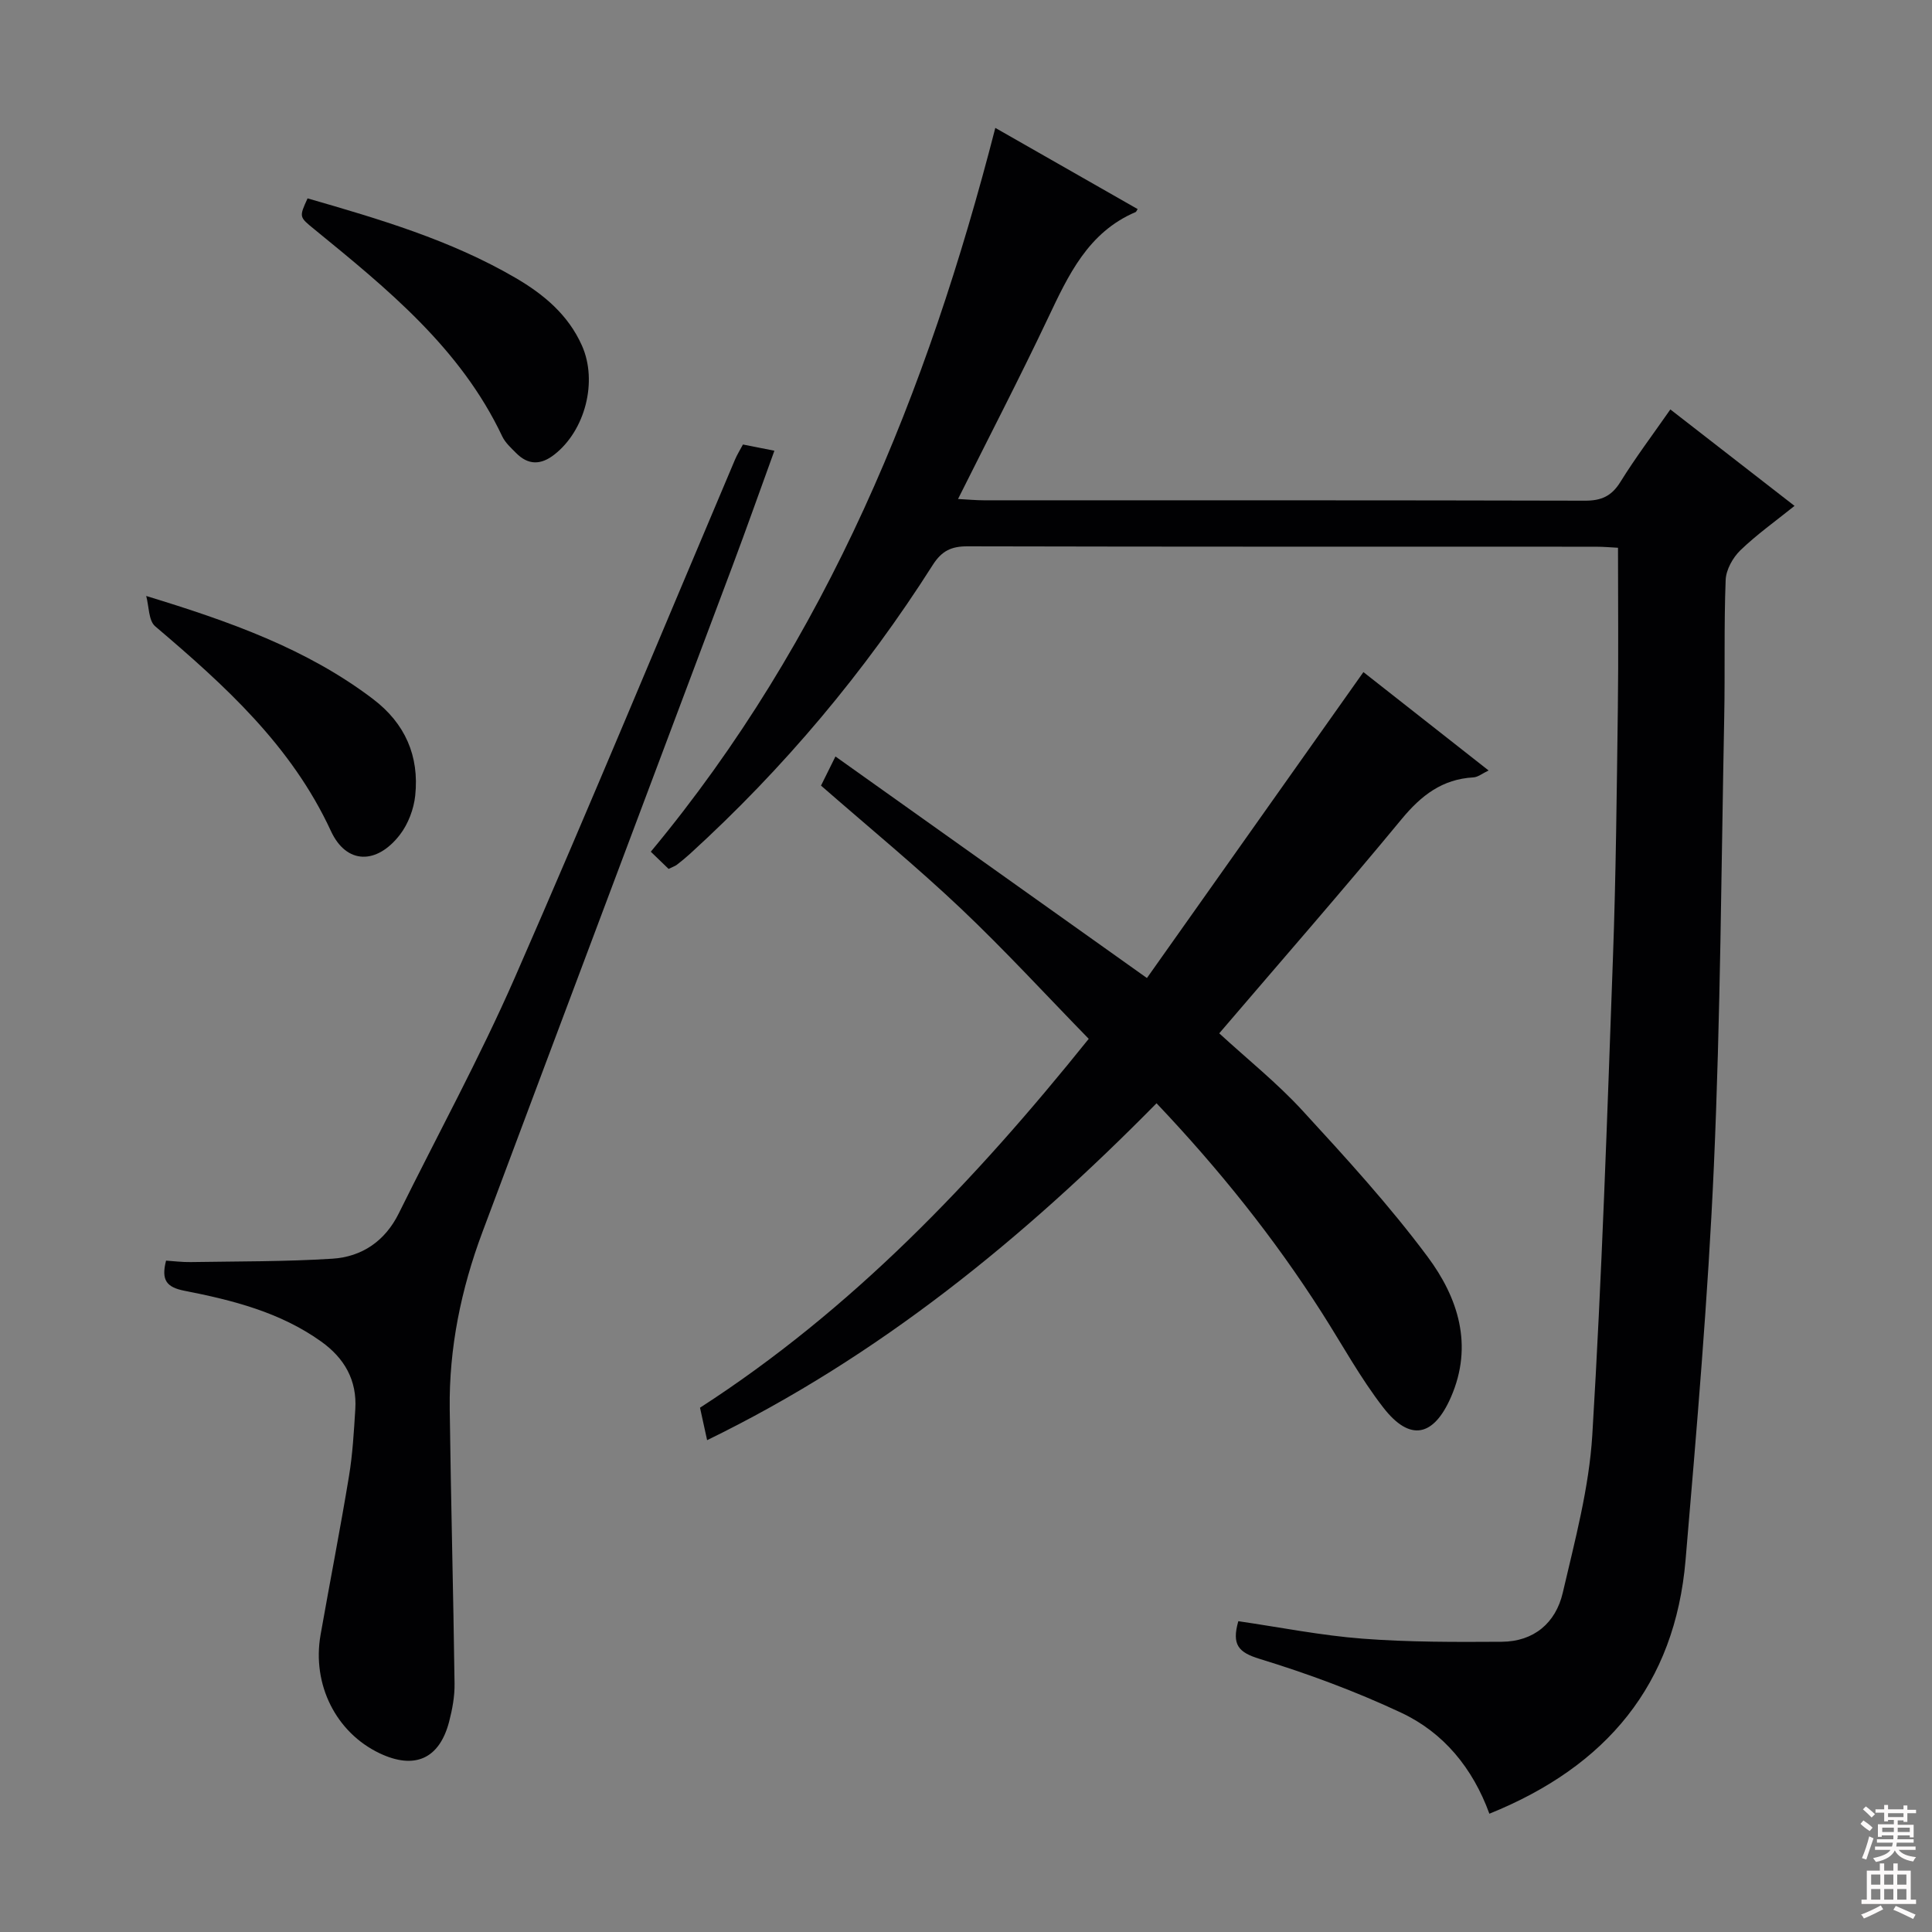 <svg enable-background="new 0 0 400 400" viewBox="0 0 400 400" xmlns="http://www.w3.org/2000/svg"><rect x="0" y="0" width="400" height="400" fill="#808080" stroke="none"/><g fill="#010103"><path d="m256.38 335.65c8.7 1.27 17.19 2.97 25.75 3.62 9.56.73 19.19.7 28.79.64 6.66-.04 11.18-3.91 12.63-10.13 2.51-10.8 5.45-21.7 6.12-32.69 1.99-32.87 3.08-65.79 4.27-98.7.63-17.3.79-34.62 1.02-51.93.14-10.79.03-21.59.03-33.05-1.17-.06-2.92-.22-4.67-.22-43.33-.01-86.66.02-129.98-.08-3.34-.01-5.33.9-7.21 3.84-14.09 22.18-30.87 42.14-50.3 59.85-.86.78-1.76 1.52-2.68 2.23-.38.29-.86.44-1.72.87-1.11-1.07-2.26-2.18-3.69-3.56 36.58-44.03 57.26-95.14 71.33-149.86 10.17 5.8 19.81 11.3 29.47 16.81-.23.34-.29.55-.41.61-9.85 4.19-13.93 13.05-18.16 21.97-5.84 12.32-12.12 24.43-18.62 37.44 2.22.12 3.77.27 5.33.27 41.49.01 82.99-.03 124.48.08 3.38.01 5.5-.94 7.32-3.87 3.13-5.05 6.72-9.81 10.35-15.02 8.6 6.68 16.85 13.09 25.71 19.97-3.93 3.16-7.82 5.92-11.21 9.19-1.57 1.52-2.97 4.03-3.05 6.14-.37 9.49-.11 18.99-.3 28.49-.61 30.95-.77 61.93-2.14 92.85-1.21 27.22-3.55 54.4-5.86 81.56-2.19 25.78-16.34 42.74-40.62 52.54-3.45-9.47-9.51-16.82-18.3-20.93-9.43-4.42-19.29-8.07-29.25-11.12-4.42-1.35-5.82-2.93-4.43-7.81z"/><path d="m239.45 228.42c-27.6 28.02-57.49 52.44-93.05 69.75-.53-2.41-.98-4.46-1.47-6.72 31.36-20.25 56.68-46.73 80.48-76.37-8.82-9.04-17.33-18.32-26.45-26.96-9.18-8.69-18.97-16.73-28.98-25.47.69-1.38 1.52-3.07 2.99-6.03 21.52 15.31 42.6 30.3 64.49 45.87 14.73-20.82 29.61-41.84 44.82-63.34 8.26 6.49 16.83 13.23 25.92 20.37-1.3.61-2.21 1.38-3.15 1.43-6.45.36-10.8 3.73-14.85 8.63-12.28 14.87-24.98 29.4-37.77 44.36 5.88 5.4 11.98 10.28 17.21 15.97 8.99 9.78 18 19.63 25.92 30.27 6.3 8.46 9.54 18.32 4.84 29.09-3.58 8.19-8.48 9.26-13.98 2.18-4.77-6.14-8.53-13.07-12.74-19.66-9.87-15.48-21.29-29.72-34.23-43.37z"/><path d="m153.82 92.03c2.07.41 3.99.79 6.51 1.29-2.94 8.08-5.72 15.98-8.66 23.82-17.26 46-34.59 91.97-51.8 137.98-4.4 11.76-6.92 23.96-6.76 36.56.24 18.97.75 37.93 1 56.9.04 2.62-.46 5.31-1.12 7.86-2.01 7.73-7.15 10-14.41 6.55-9.02-4.3-14.02-14.24-12.21-24.52 1.93-10.95 4.07-21.85 5.88-32.82.76-4.58 1.02-9.24 1.31-13.88.38-6-2.24-10.58-7.08-14.03-8.48-6.06-18.33-8.55-28.29-10.5-3.72-.73-4.85-2.2-3.81-6.24 1.6.1 3.35.33 5.09.3 9.79-.16 19.59-.08 29.35-.7 6.12-.39 10.92-3.66 13.75-9.4 8.02-16.23 16.72-32.15 23.98-48.71 15.59-35.6 30.44-71.52 45.61-107.3.44-1.04 1.05-2.02 1.66-3.16z"/><path d="m63.68 41.07c14.8 4.27 29.59 8.61 43.05 16.46 5.85 3.41 10.91 7.64 13.75 14.01 3.31 7.42.68 17.58-5.69 22.56-2.81 2.21-5.43 2.23-7.95-.32-1.05-1.06-2.24-2.13-2.86-3.44-8.62-18.24-23.79-30.53-38.9-42.87-3.14-2.56-3.18-2.51-1.4-6.4z"/><path d="m30.27 123.39c17.31 5.28 33.25 10.93 46.95 21.33 6.67 5.06 9.6 11.81 8.75 19.97-.29 2.81-1.46 5.91-3.18 8.14-4.77 6.18-11.06 6.19-14.28-.78-8.18-17.7-22.01-30.17-36.39-42.39-1.38-1.19-1.27-4.14-1.85-6.27z"/></g><path d="m385.2 377.6.6-.7c.6.4 1.3.9 1.9 1.5l-.6.7c-.8-.5-1.4-1-1.9-1.5zm.3 7.1c.6-1.4 1.1-2.9 1.5-4.5.3.1.6.3.9.4-.5 1.4-1 2.9-1.5 4.4zm.2-10.1.6-.6c.7.5 1.3 1.1 1.9 1.6l-.7.7c-.6-.6-1.2-1.2-1.8-1.7zm8.4-.8h.8v.9h1.8v.7h-1.8v1.8h-.8v-.3h-1.2v.9h3.3v2.6h-.8v-.4h-2.5c0 .3 0 .6-.1.8h3.4v.7h-3.5c0 .3-.1.6-.1.8h4v.7h-3.5c.7.9 1.9 1.3 3.6 1.5-.2.2-.4.5-.6.9-1.9-.3-3.2-1.1-3.8-2.3-.5 1.1-1.8 2-3.9 2.4-.2-.3-.4-.5-.6-.8 1.9-.4 3.1-.9 3.6-1.7h-3.2v-.7h3.5c.1-.2.1-.5.2-.8h-3.3v-.7h3.4c0-.2 0-.5 0-.8h-2.4v.3h-.8v-2.6h3.3v-.9h-1.2v.3h-.8v-1.8h-1.8v-.7h1.8v-.9h.8v.9h3.2zm-4.4 5.5h2.4c0-.3 0-.6 0-.9h-2.4zm1.2-3.1h3.2v-.8h-3.2zm4.4 2.2h-2.4v.9h2.5v-.9z" fill="#fcfafa"/><path d="m389.2 385.8h.9v1.5h1.9v-1.5h.9v1.5h2.7v6h1.1v.9h-11.3v-.9h1.1v-6h2.7zm.2 8.7.5.8c-1.2.6-2.5 1.3-4 1.9-.2-.3-.3-.6-.6-.8 1.6-.6 3-1.3 4.1-1.9zm-2-4.3h1.9v-2.1h-1.9zm0 3.1h1.9v-2.2h-1.9zm2.7-3.1h1.9v-2.1h-1.9zm0 3.1h1.9v-2.2h-1.9zm2.4 1.3c1.4.6 2.7 1.2 4.1 1.8l-.5.9c-1.5-.7-2.8-1.4-4.1-1.9zm2.2-6.5h-1.9v2.1h1.9zm-1.9 5.2h1.9v-2.2h-1.9z" fill="#fcfafa"/></svg>